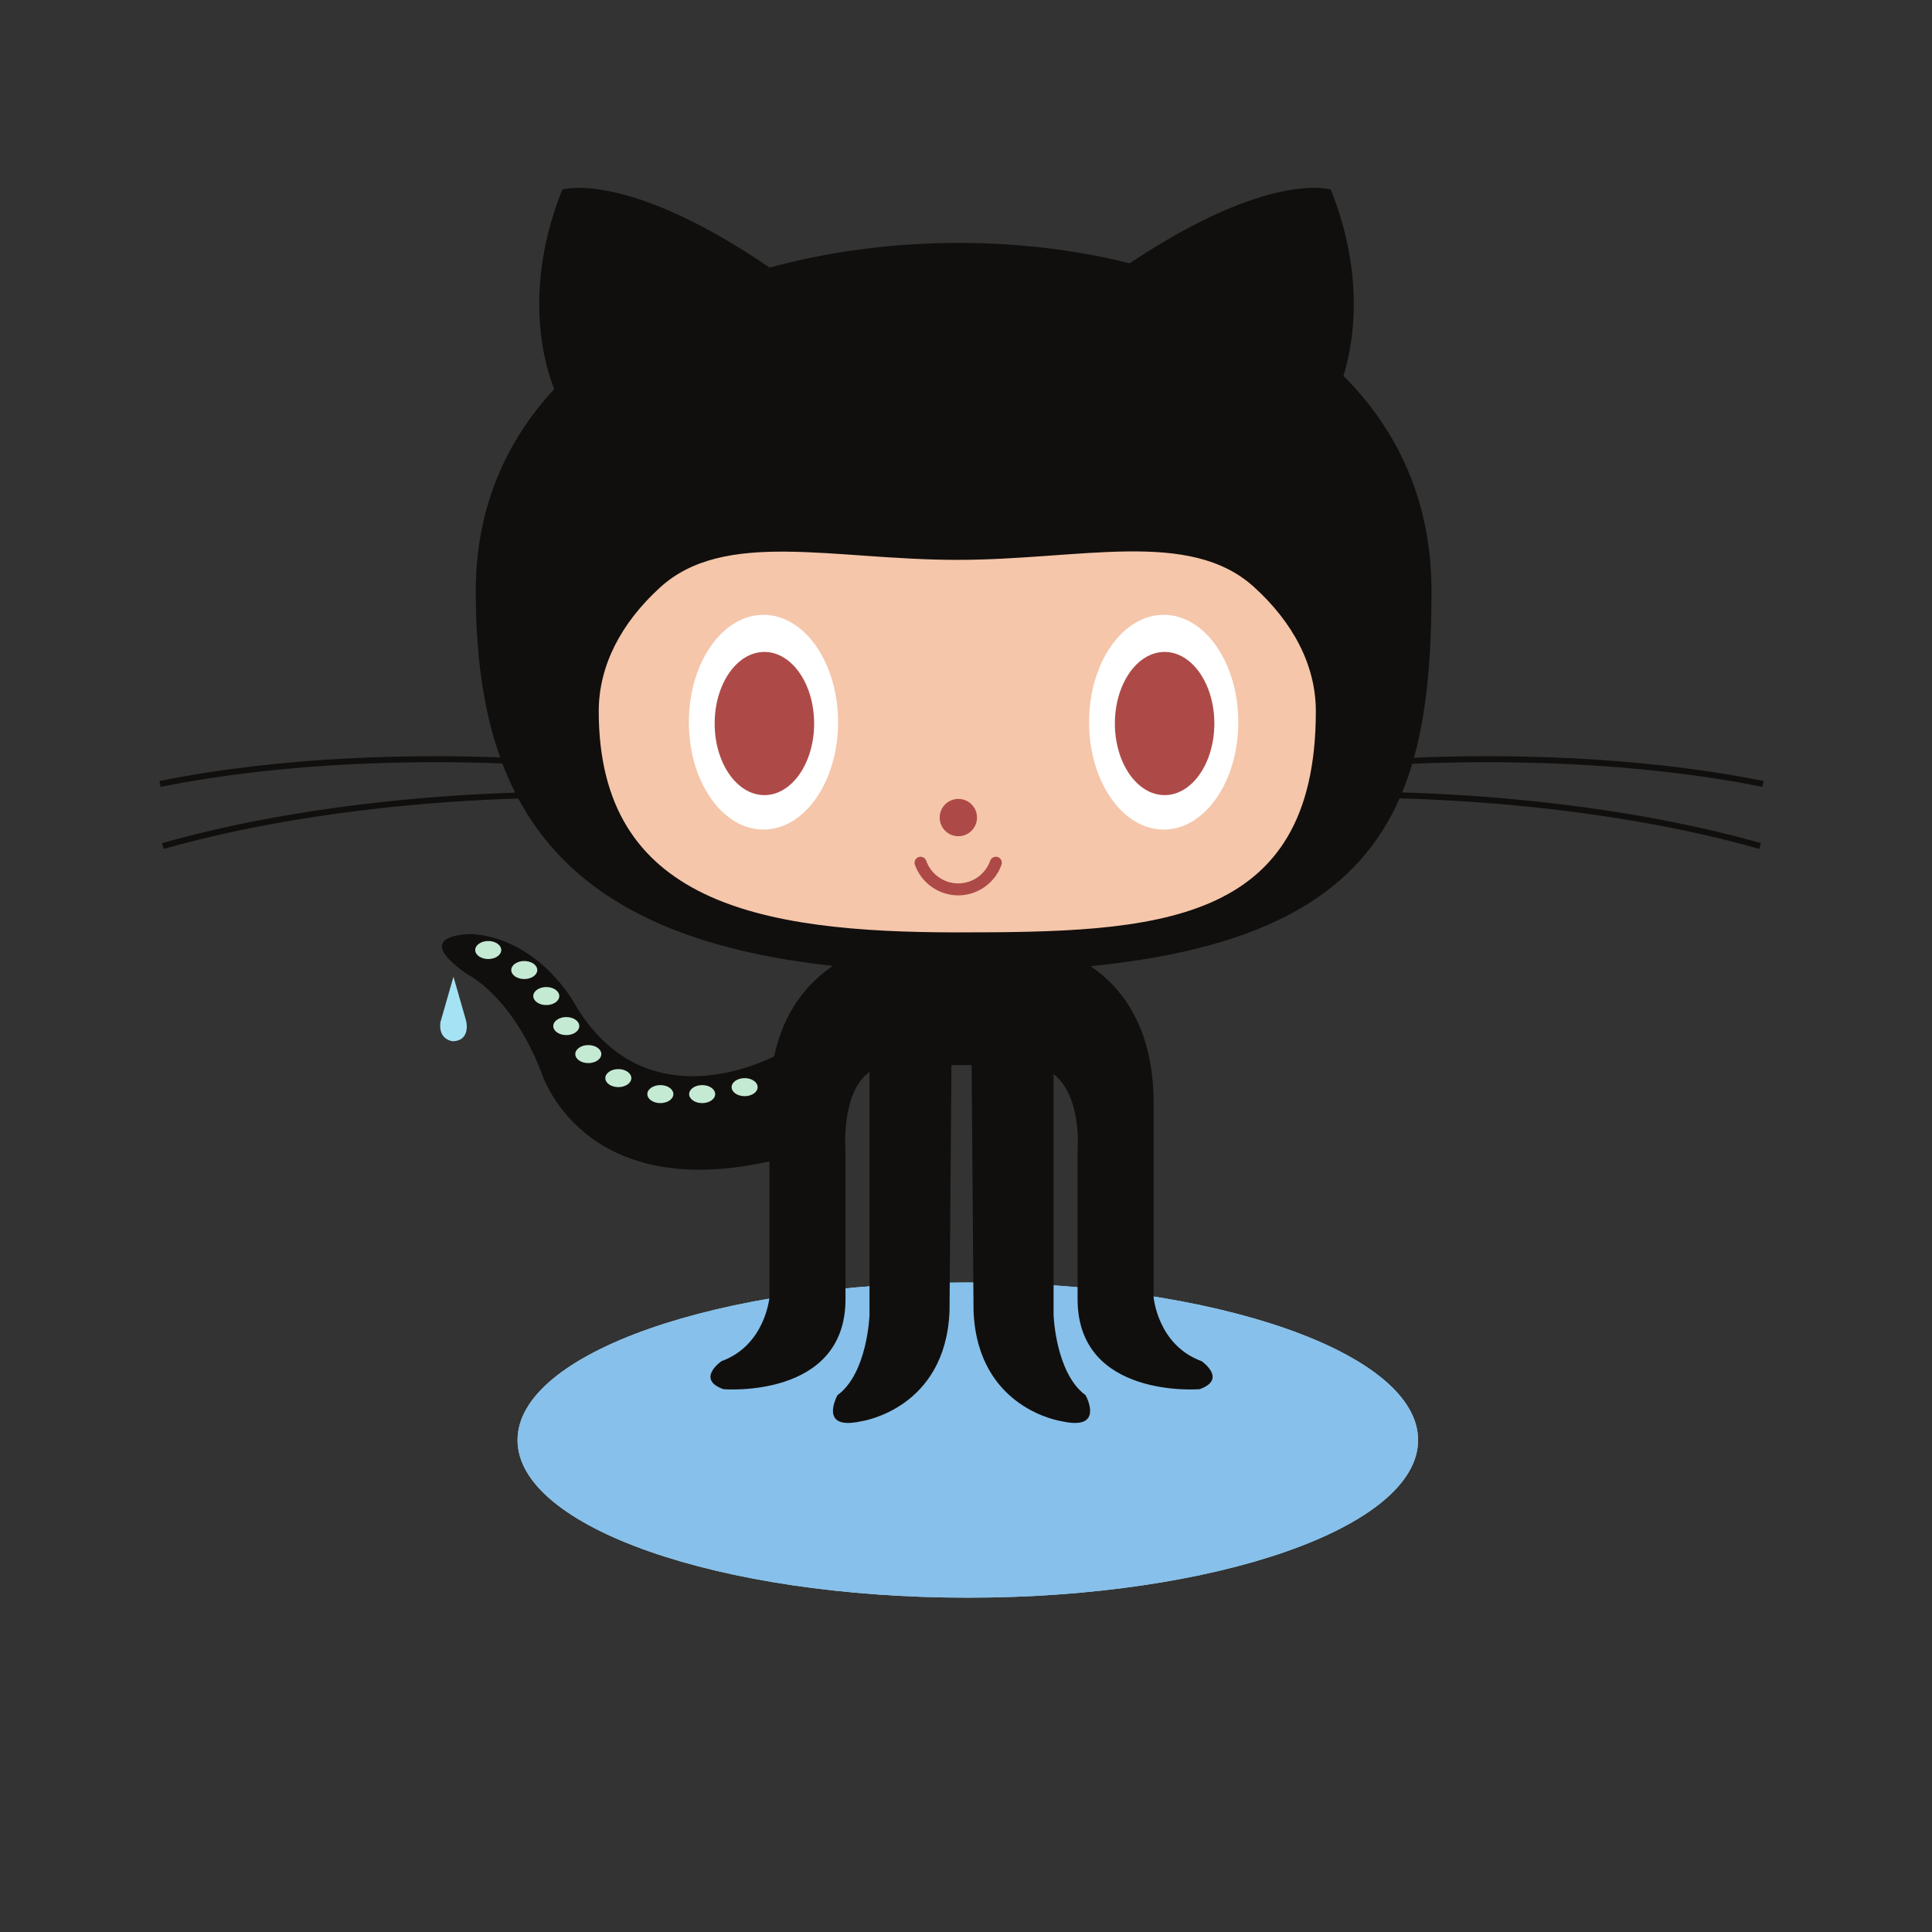 <?xml version="1.0" encoding="UTF-8" standalone="no"?>
<!-- Created with Inkscape (http://www.inkscape.org/) -->

<svg
   xmlns:dc="http://purl.org/dc/elements/1.1/"
   xmlns:cc="http://creativecommons.org/ns#"
   xmlns:rdf="http://www.w3.org/1999/02/22-rdf-syntax-ns#"
   xmlns:svg="http://www.w3.org/2000/svg"
   xmlns="http://www.w3.org/2000/svg"
   xmlns:sodipodi="http://sodipodi.sourceforge.net/DTD/sodipodi-0.dtd"
   xmlns:inkscape="http://www.inkscape.org/namespaces/inkscape"
   id="svg2"
   version="1.1"
   inkscape:version="0.47 r22583"
   width="270"
   height="270"
   xml:space="preserve"
   sodipodi:docname="octocat.svg"><rect width="100%" height="100%" fill="#333333" stroke="none"/><defs
     id="defs6" /><sodipodi:namedview
     pagecolor="#ffffff"
     bordercolor="#666666"
     borderopacity="1"
     objecttolerance="10"
     gridtolerance="10"
     guidetolerance="10"
     inkscape:pageopacity="0"
     inkscape:pageshadow="2"
     inkscape:window-width="640"
     inkscape:window-height="480"
     id="namedview4"
     showgrid="false"
     inkscape:zoom="1.0333706"
     inkscape:cx="57.861285"
     inkscape:cy="97.756561"
     inkscape:current-layer="g12" /><g
     id="g12"
     inkscape:groupmode="layer"
     inkscape:label="octocat"
     transform="matrix(1.25,0,0,-1.25,0,270)"
     style="display:inline"><path
       id="path24"
       style="fill:#a5e2f4;fill-opacity:1;fill-rule:nonzero;stroke:none"
       d="m 158.542,54.996 c 0,-9.73 -22.538,-17.617 -50.339,-17.617 -27.803,0 -50.34,7.887 -50.34,17.617 0,9.73 22.537,17.619 50.34,17.619 27.801,0 50.339,-7.889 50.339,-17.619" /><path
       id="path36"
       style="fill:#87c0ea;fill-opacity:1;fill-rule:nonzero;stroke:none"
       d="m 158.542,54.996 c 0,-9.73 -22.538,-17.617 -50.339,-17.617 -27.803,0 -50.34,7.887 -50.34,17.617 0,9.73 22.537,17.619 50.34,17.619 27.801,0 50.339,-7.889 50.339,-17.619" /><path
       id="path48"
       style="fill:#a5e2f4;fill-opacity:1;fill-rule:nonzero;stroke:none"
       d="m 50.699,106.801 -1.453,-5.063 c 0,0 -0.378,-1.83 1.346,-2.154 1.8,0.035 1.653,1.719 1.527,2.266 l -1.42,4.951 z" /><path
       id="path52"
       style="fill:#110f0d;fill-opacity:1;fill-rule:nonzero;stroke:none"
       d="m 197.042,128.027 0.133,0.658 c -14.768,2.953 -29.922,2.983 -39.09,2.602 1.506,5.426 1.959,11.67 1.959,18.633 0,9.986 -3.752,17.975 -9.843,24.054 1.065,3.435 2.487,11.066 -1.42,20.833 0,0 -6.89,2.188 -22.476,-8.243 -6.106,1.526 -12.604,2.279 -19.112,2.279 -7.16,0 -14.395,-0.912 -21.143,-2.763 -16.086,10.975 -23.186,8.727 -23.186,8.727 -4.636,-11.59 -1.77,-20.171 -0.899,-22.302 -5.448,-5.879 -8.774,-13.384 -8.774,-22.585 0,-6.947 0.792,-13.178 2.724,-18.594 -9.247,0.336 -23.849,0.207 -38.089,-2.641 l 0.132,-0.658 c 14.325,2.865 29.018,2.965 38.209,2.617 0.425,-1.121 0.899,-2.209 1.43,-3.26 -9.088,-0.293 -24.604,-1.451 -39.475,-5.646 l 0.182,-0.645 c 14.988,4.227 30.641,5.356 39.641,5.631 5.43,-10.121 16.135,-16.658 35.18,-18.711 -2.704,-1.816 -5.46,-4.904 -6.579,-10.129 -3.683,-1.761 -15.343,-6.062 -22.339,5.971 0,0 -3.916,7.16 -11.412,7.721 0,0 -7.271,0.111 -0.503,-4.531 0,0 4.867,-2.293 8.223,-10.909 0,0 4.379,-14.695 25.512,-9.98 l 0,-15.18 c 0,0 -0.447,-5.369 -5.369,-7.158 0,0 -2.908,-2.014 0.224,-3.131 0,0 13.645,-1.119 13.645,10.065 l 0,16.552 c 0,0 -0.54,6.565 2.683,8.846 l 0,-27.187 c 0,0 -0.222,-6.487 -3.578,-8.948 0,0 -2.237,-4.025 2.684,-2.908 0,0 9.394,1.342 9.842,12.303 l 0.214,27.513 2.257,0 0.215,-27.513 c 0.447,-10.961 9.842,-12.303 9.842,-12.303 4.919,-1.117 2.683,2.908 2.683,2.908 -3.355,2.461 -3.578,8.948 -3.578,8.948 l 0,26.953 c 3.223,-2.51 2.684,-8.612 2.684,-8.612 l 0,-16.552 c 0,-11.184 13.644,-10.065 13.644,-10.065 3.131,1.117 0.225,3.131 0.225,3.131 -4.922,1.789 -5.369,7.158 -5.369,7.158 l 0,21.697 c 0,8.461 -3.563,12.942 -7.047,15.307 20.31,2.014 30.056,8.572 34.548,18.762 8.896,-0.244 24.906,-1.328 40.22,-5.649 l 0.182,0.645 c -15.227,4.295 -31.131,5.406 -40.117,5.668 0.426,1.029 0.797,2.1 1.127,3.201 9.105,0.389 24.328,0.385 39.154,-2.58" /><path
       id="path56"
       style="fill:#f5c6aa;fill-opacity:1;fill-rule:nonzero;stroke:none"
       d="m 140.178,150.391 c 4.375,-3.963 6.934,-8.749 6.934,-13.905 0,-24.075 -17.948,-24.728 -40.085,-24.728 -22.14,0 -40.086,3.334 -40.086,24.728 0,5.122 2.524,9.878 6.845,13.825 7.206,6.578 19.404,3.095 33.241,3.095 13.782,0 25.934,3.518 33.151,-3.015" /><path
       id="path60"
       style="fill:#ffffff;fill-opacity:1;fill-rule:nonzero;stroke:none"
       d="m 93.697,135.258 c 0,-6.631 -3.734,-12.006 -8.34,-12.006 -4.606,0 -8.342,5.375 -8.342,12.006 0,6.631 3.736,12.004 8.342,12.004 4.606,0 8.34,-5.373 8.34,-12.004" /><path
       id="path64"
       style="fill:#ad4a48;fill-opacity:1;fill-rule:nonzero;stroke:none"
       d="m 91.021,135.107 c 0,-4.42 -2.491,-8.002 -5.561,-8.002 -3.072,0 -5.56,3.582 -5.56,8.002 0,4.422 2.488,8.006 5.56,8.006 3.07,0 5.561,-3.584 5.561,-8.006" /><path
       id="path68"
       style="fill:#ffffff;fill-opacity:1;fill-rule:nonzero;stroke:none"
       d="m 138.443,135.258 c 0,-6.631 -3.734,-12.006 -8.342,-12.006 -4.605,0 -8.34,5.375 -8.34,12.006 0,6.631 3.735,12.004 8.34,12.004 4.608,0 8.342,-5.373 8.342,-12.004" /><path
       id="path72"
       style="fill:#ad4a48;fill-opacity:1;fill-rule:nonzero;stroke:none"
       d="m 135.766,135.107 c 0,-4.42 -2.49,-8.002 -5.561,-8.002 -3.07,0 -5.56,3.582 -5.56,8.002 0,4.422 2.49,8.006 5.56,8.006 3.071,0 5.561,-3.584 5.561,-8.006" /><path
       id="path76"
       style="fill:#ad4a48;fill-opacity:1;fill-rule:nonzero;stroke:none"
       d="m 109.231,124.596 c 0,-1.152 -0.934,-2.086 -2.086,-2.086 -1.153,0 -2.086,0.934 -2.086,2.086 0,1.152 0.933,2.086 2.086,2.086 1.152,0 2.086,-0.934 2.086,-2.086" /><path
       id="path80"
       style="fill:#ad4a48;fill-opacity:1;fill-rule:nonzero;stroke:none"
       d="m 102.285,119.322 c -0.123,0.35 0.061,0.732 0.409,0.855 0.349,0.124 0.733,-0.06 0.856,-0.408 0.536,-1.515 1.973,-2.533 3.577,-2.533 1.604,0 3.041,1.018 3.578,2.533 0.123,0.35 0.506,0.532 0.856,0.408 0.349,-0.123 0.531,-0.505 0.408,-0.855 -0.725,-2.049 -2.672,-3.426 -4.842,-3.426 -2.17,0 -4.115,1.377 -4.842,3.426" /><path
       id="path84"
       style="fill:#c5ead4;fill-opacity:1;fill-rule:nonzero;stroke:none"
       d="m 56.041,109.785 c 0,-0.557 -0.652,-1.006 -1.455,-1.006 -0.803,0 -1.454,0.449 -1.454,1.006 0,0.557 0.651,1.008 1.454,1.008 0.803,0 1.455,-0.451 1.455,-1.008" /><path
       id="path88"
       style="fill:#c5ead4;fill-opacity:1;fill-rule:nonzero;stroke:none"
       d="m 60.068,107.549 c 0,-0.557 -0.652,-1.008 -1.455,-1.008 -0.803,0 -1.454,0.451 -1.454,1.008 0,0.555 0.651,1.006 1.454,1.006 0.803,0 1.455,-0.451 1.455,-1.006" /><path
       id="path92"
       style="fill:#c5ead4;fill-opacity:1;fill-rule:nonzero;stroke:none"
       d="m 62.529,104.639 c 0,-0.555 -0.651,-1.006 -1.455,-1.006 -0.803,0 -1.453,0.451 -1.453,1.006 0,0.557 0.65,1.008 1.453,1.008 0.804,0 1.455,-0.451 1.455,-1.008" /><path
       id="path96"
       style="fill:#c5ead4;fill-opacity:1;fill-rule:nonzero;stroke:none"
       d="m 64.765,101.283 c 0,-0.557 -0.65,-1.008 -1.453,-1.008 -0.804,0 -1.455,0.451 -1.455,1.008 0,0.557 0.651,1.008 1.455,1.008 0.803,0 1.453,-0.451 1.453,-1.008" /><path
       id="path100"
       style="fill:#c5ead4;fill-opacity:1;fill-rule:nonzero;stroke:none"
       d="m 67.227,98.15 c 0,-0.555 -0.651,-1.006 -1.454,-1.006 -0.803,0 -1.455,0.451 -1.455,1.006 0,0.557 0.652,1.008 1.455,1.008 0.803,0 1.454,-0.451 1.454,-1.008" /><path
       id="path104"
       style="fill:#c5ead4;fill-opacity:1;fill-rule:nonzero;stroke:none"
       d="m 70.584,95.467 c 0,-0.557 -0.651,-1.008 -1.455,-1.008 -0.803,0 -1.453,0.451 -1.453,1.008 0,0.555 0.65,1.006 1.453,1.006 0.804,0 1.455,-0.451 1.455,-1.006" /><path
       id="path108"
       style="fill:#c5ead4;fill-opacity:1;fill-rule:nonzero;stroke:none"
       d="m 75.282,93.676 c 0,-0.555 -0.651,-1.006 -1.454,-1.006 -0.804,0 -1.455,0.451 -1.455,1.006 0,0.557 0.651,1.008 1.455,1.008 0.803,0 1.454,-0.451 1.454,-1.008" /><path
       id="path112"
       style="fill:#c5ead4;fill-opacity:1;fill-rule:nonzero;stroke:none"
       d="m 79.957,93.676 c 0,-0.555 -0.651,-1.006 -1.454,-1.006 -0.804,0 -1.455,0.451 -1.455,1.006 0,0.557 0.651,1.008 1.455,1.008 0.803,0 1.454,-0.451 1.454,-1.008" /><path
       id="path116"
       style="fill:#c5ead4;fill-opacity:1;fill-rule:nonzero;stroke:none"
       d="m 84.704,94.455 c 0,-0.557 -0.651,-1.008 -1.454,-1.008 -0.804,0 -1.455,0.451 -1.455,1.008 0,0.557 0.651,1.008 1.455,1.008 0.803,0 1.454,-0.451 1.454,-1.008" /></g></svg>